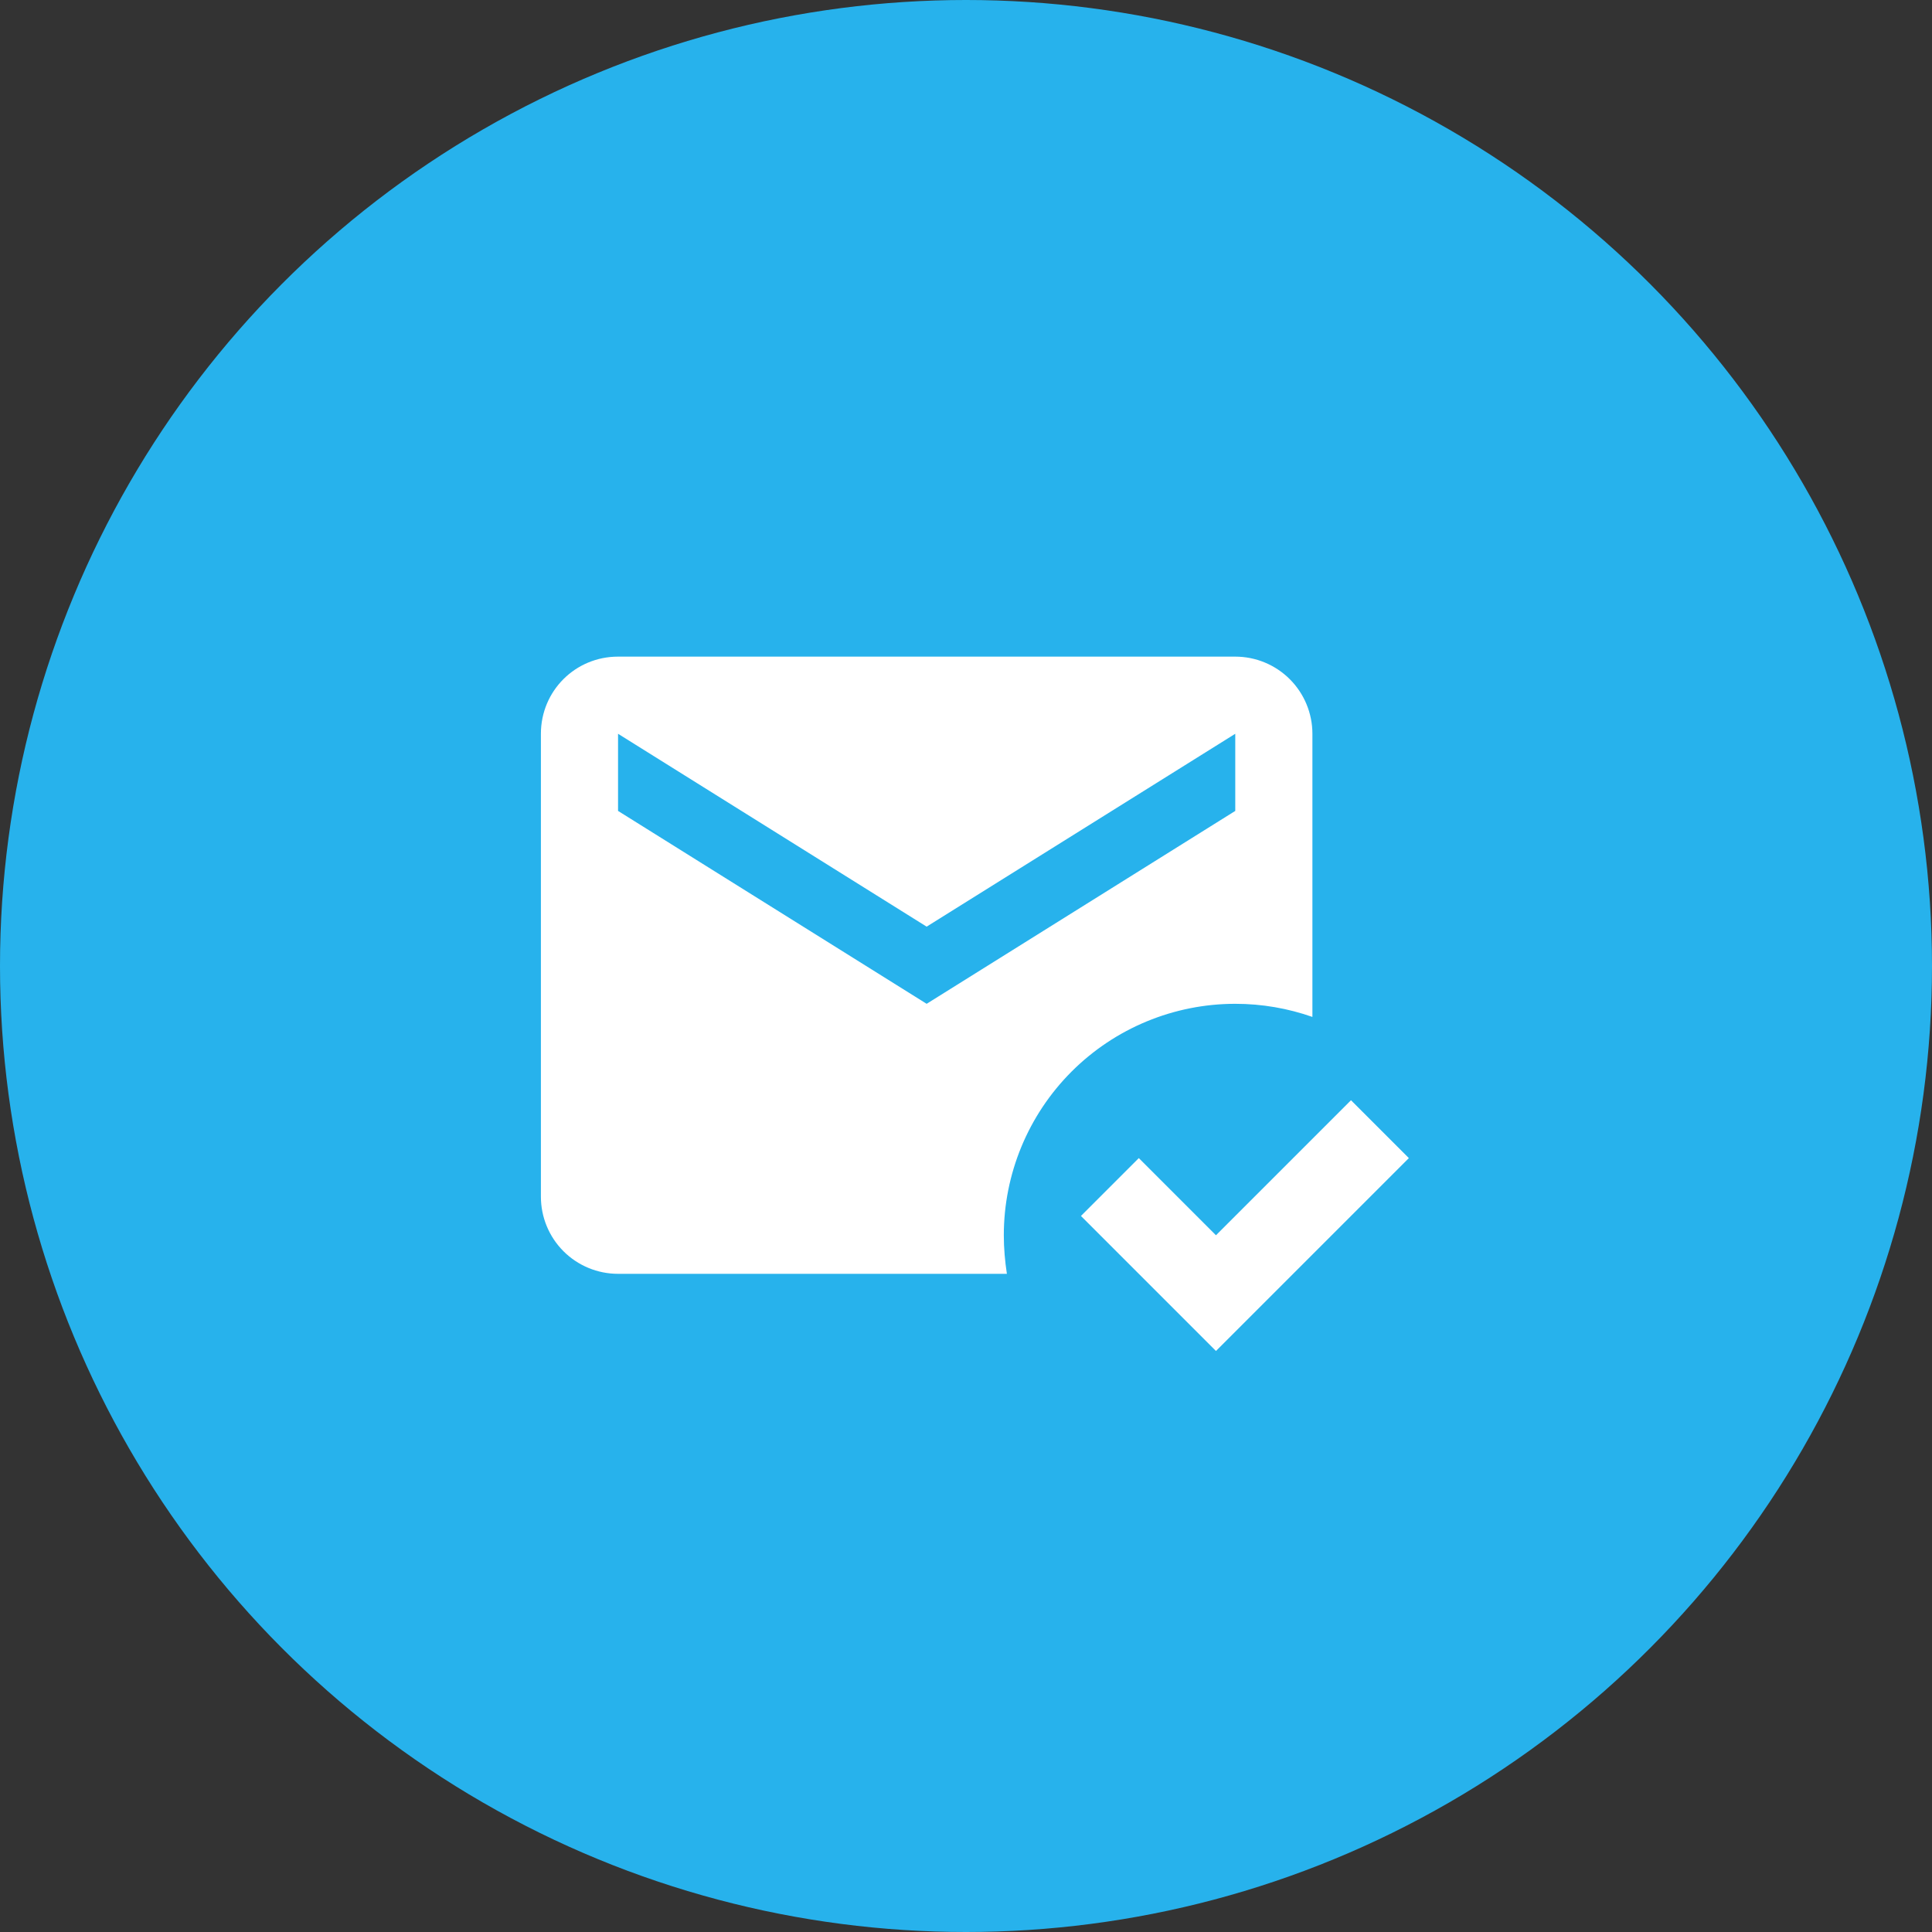 <svg width="100" height="100" viewBox="0 0 100 100" fill="none" xmlns="http://www.w3.org/2000/svg">
<rect x="0" y="0" width="100" height="100" fill="#333333" stroke="none"/>
<circle cx="50" cy="50" r="50" fill="#27B2EC"/>
<path d="M67.93 52.636C66.672 52.196 65.334 51.957 63.937 51.957C60.759 51.957 57.712 53.219 55.465 55.465C53.219 57.712 51.957 60.759 51.957 63.937C51.957 64.616 52.017 65.275 52.116 65.933H31.99C30.931 65.933 29.915 65.513 29.166 64.764C28.417 64.015 27.997 62.999 27.997 61.94V37.98C27.997 35.764 29.774 33.987 31.99 33.987H63.937C64.996 33.987 66.011 34.407 66.76 35.156C67.509 35.905 67.93 36.921 67.93 37.98V52.636ZM72.922 59.943L62.938 69.927L55.95 62.938L58.945 59.943L62.938 63.937L69.927 56.948L72.922 59.943ZM31.99 37.98V41.973L47.963 51.957L63.937 41.973V37.98L47.963 47.963L31.99 37.98Z" fill="white"/>
</svg>

